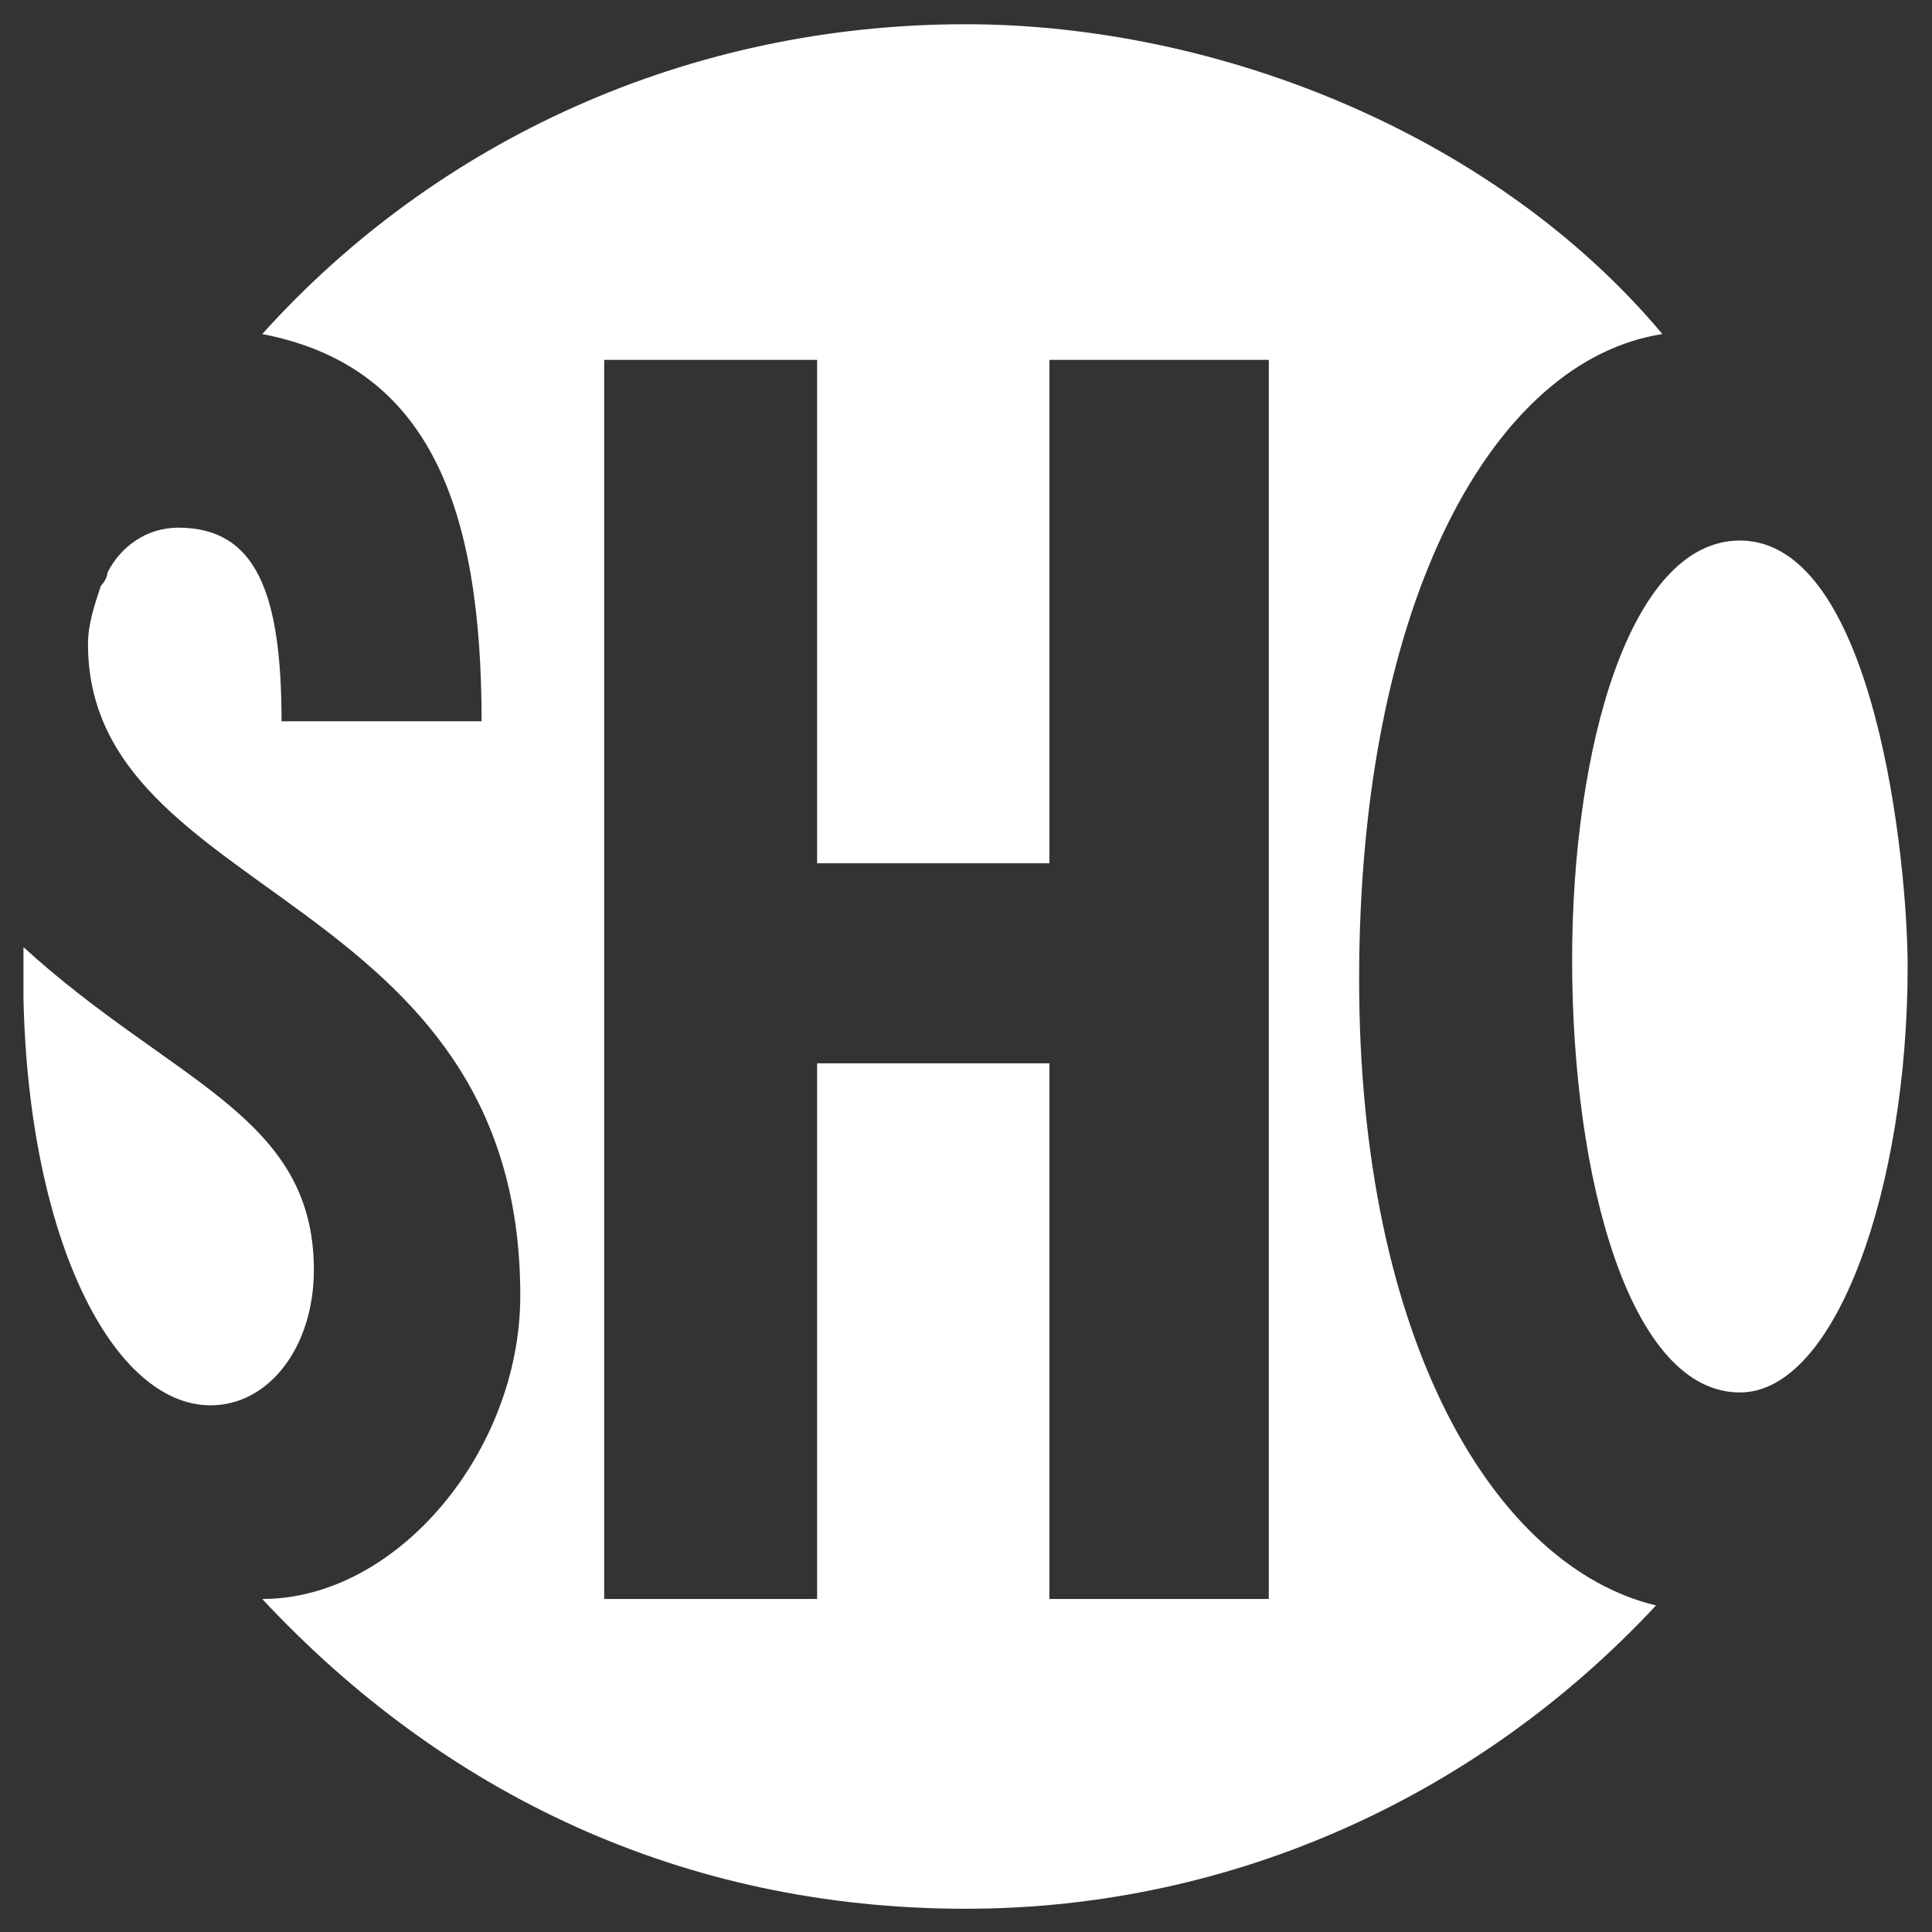 <?xml version="1.0" encoding="UTF-8" standalone="no"?>
<svg width="33px" height="33px" viewBox="0 0 33 33" version="1.1" xmlns="http://www.w3.org/2000/svg" xmlns:xlink="http://www.w3.org/1999/xlink" xmlns:sketch="http://www.bohemiancoding.com/sketch/ns">
    <rect x="0" y="0" width="33" height="33" fill="#333333" stroke="none"/>
    <!-- Generator: Sketch 3.5 (25232) - http://www.bohemiancoding.com/sketch -->
    <title>logo copy</title>
    <desc>Created with Sketch.</desc>
    <defs></defs>
    <g id="Page-1" stroke="none" stroke-width="1" fill="none" fill-rule="evenodd" sketch:type="MSPage">
        <g id="episodeDetail-switcher-Copy" sketch:type="MSArtboardGroup" transform="translate(-129, -595)" fill="#FFFFFF">
            <g id="Rectangle-114-+-WATCH-THIS-EPISODE-+-logo-copy-2" sketch:type="MSLayerGroup" transform="translate(122, 586)">
                <g id="logo-copy" transform="translate(7, 9)" sketch:type="MSShapeGroup">
                    <path d="M23.215,16.729 C23.215,10.225 25.53,6.147 28.395,5.706 C25.53,2.289 20.791,0.414 16.492,0.414 C11.753,0.414 7.455,2.399 4.479,5.706 C7.344,6.257 8.226,8.682 8.226,12.32 L4.809,12.32 C4.809,10.115 4.368,9.013 3.046,9.013 C2.495,9.013 2.054,9.344 1.834,9.784 C1.834,9.895 1.723,10.005 1.723,10.005 C1.613,10.336 1.503,10.667 1.503,10.997 C1.503,15.406 8.887,15.186 8.887,22.131 C8.887,24.776 6.793,27.312 4.479,27.312 C7.565,30.619 11.643,32.603 16.492,32.603 C21.121,32.603 25.31,30.619 28.286,27.422 C25.53,26.76 23.215,22.902 23.215,16.729 L23.215,16.729 Z M21.672,27.312 L17.925,27.312 L17.925,18.162 L13.957,18.162 L13.957,27.312 L10.32,27.312 L10.32,6.147 L13.957,6.147 L13.957,14.745 L17.925,14.745 L17.925,6.147 L21.672,6.147 L21.672,27.312 L21.672,27.312 Z" id="Fill-1"></path>
                    <path d="M3.597,24.004 C4.589,24.004 5.361,23.013 5.361,21.69 C5.361,19.044 2.936,18.493 0.401,16.178 L0.401,17.061 C0.493,21.209 1.948,24.004 3.597,24.004" id="Fill-2"></path>
                    <path d="M26.853,16.398 C26.853,12.761 27.845,9.233 29.718,9.233 C32.033,9.233 32.584,14.745 32.584,16.509 C32.584,20.257 31.371,23.784 29.718,23.784 C27.845,23.784 26.853,20.146 26.853,16.398" id="Fill-3"></path>
                </g>
            </g>
        </g>
    </g>
</svg>